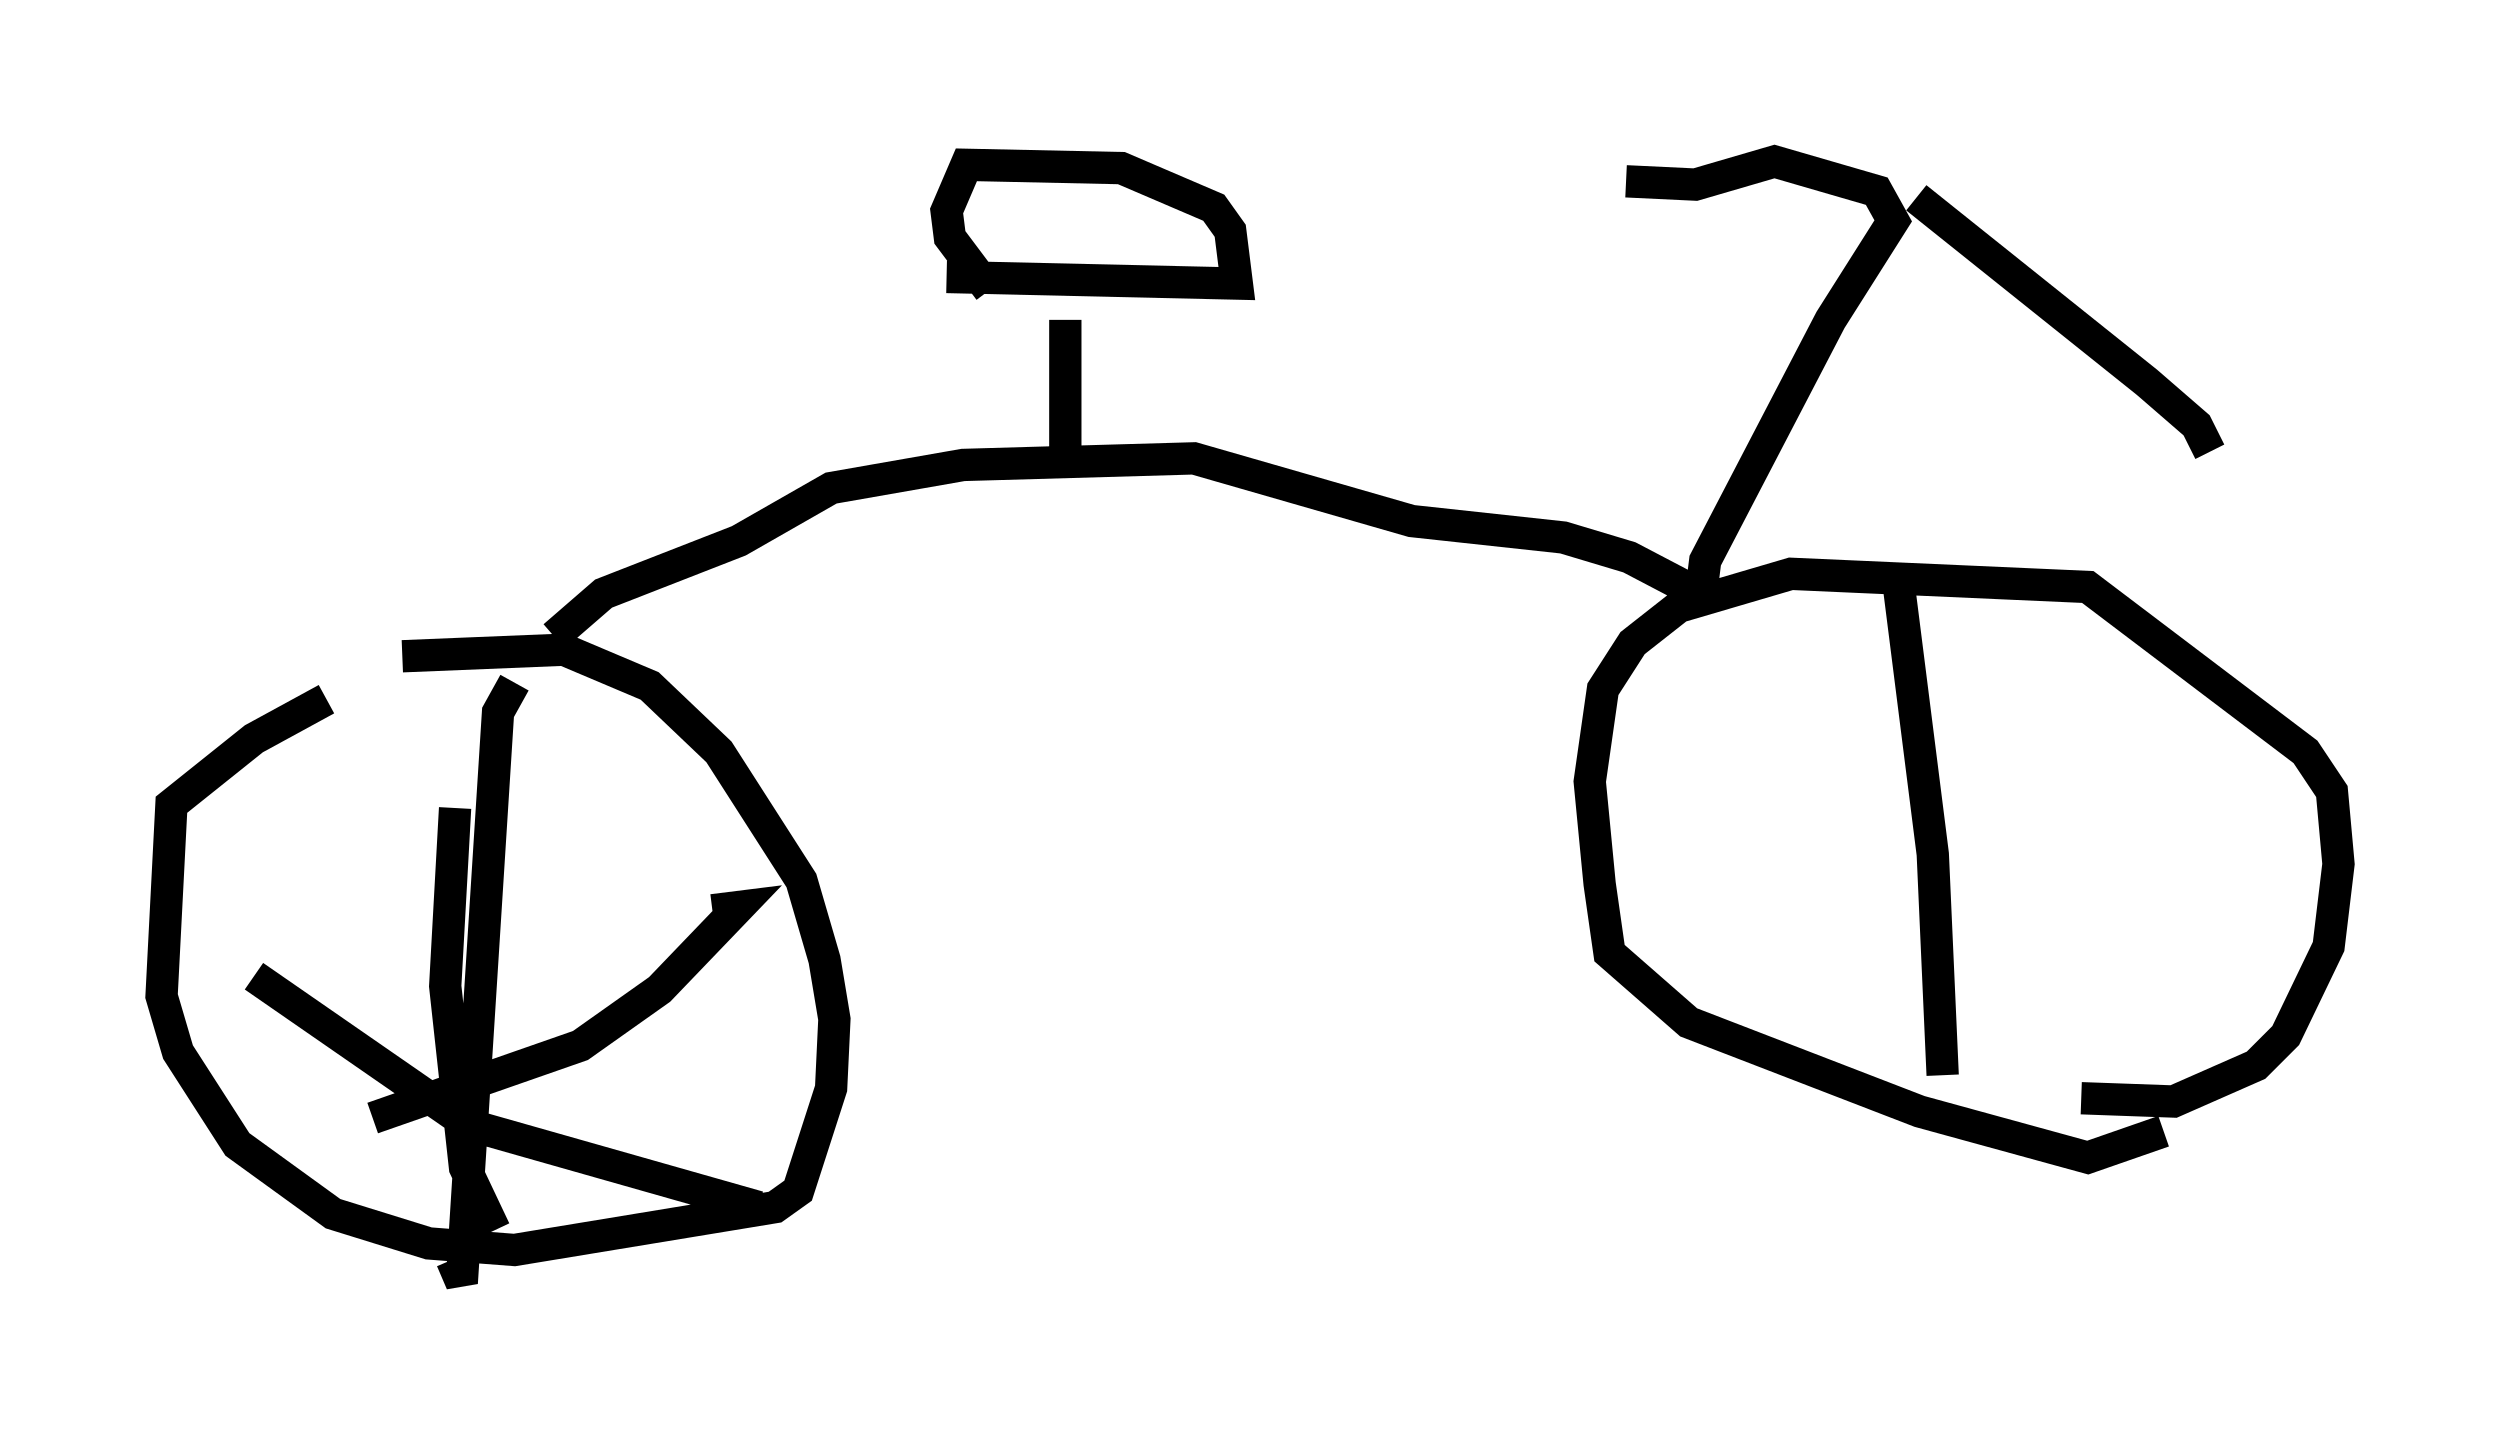 <?xml version="1.0" encoding="utf-8" ?>
<svg baseProfile="full" height="44.709" version="1.1" width="77.376" xmlns="http://www.w3.org/2000/svg" xmlns:ev="http://www.w3.org/2001/xml-events" xmlns:xlink="http://www.w3.org/1999/xlink"><defs /><rect fill="white" height="44.709" width="77.376" x="0" y="0" /><path d="M12.758, 21.436 m-2.654, 0.204 l-2.246, 1.225 -2.552, 2.042 l-0.306, 5.921 0.51, 1.735 l1.838, 2.858 2.96, 2.144 l2.96, 0.919 2.654, 0.204 l8.065, -1.327 0.715, -0.51 l1.021, -3.165 0.102, -2.144 l-0.306, -1.838 -0.715, -2.45 l-2.552, -3.981 -2.144, -2.042 l-2.654, -1.123 -5.002, 0.204 m54.513, 14.7 l-2.348, 0.817 -5.206, -1.429 l-7.146, -2.756 -2.45, -2.144 l-0.306, -2.144 -0.306, -3.165 l0.408, -2.858 0.919, -1.429 l1.429, -1.123 3.471, -1.021 l9.188, 0.408 6.738, 5.104 l0.817, 1.225 0.204, 2.246 l-0.306, 2.552 -1.327, 2.756 l-0.919, 0.919 -2.552, 1.123 l-2.858, -0.102 m-47.265, -14.292 l1.531, -1.327 4.185, -1.633 l2.858, -1.633 4.083, -0.715 l7.146, -0.204 6.738, 1.94 l4.696, 0.51 2.042, 0.613 l2.144, 1.123 m0.102, -0.204 l0.102, -0.817 3.879, -7.452 l1.94, -3.063 -0.51, -0.919 l-3.165, -0.919 -2.45, 0.715 l-2.144, -0.102 m8.983, 0.51 l7.146, 5.717 1.531, 1.327 l0.408, 0.817 m-35.423, 0.0 l0.0, -4.083 m-3.675, -1.327 l8.983, 0.204 -0.204, -1.633 l-0.51, -0.715 -2.858, -1.225 l-4.798, -0.102 -0.613, 1.429 l0.102, 0.817 1.225, 1.633 m-14.7, 12.148 l-0.51, 0.919 -1.123, 17.661 l-0.306, -0.715 m-6.125, -8.779 l6.635, 4.594 8.983, 2.552 m-11.944, -2.756 l6.431, -2.246 2.45, -1.735 l2.45, -2.552 -0.817, 0.102 m-7.963, -3.165 l-0.306, 5.513 0.613, 5.615 l0.919, 1.94 m43.386, -20.519 l1.123, 8.881 0.306, 6.84 " fill="none" stroke="black" stroke-width="1" /></svg>